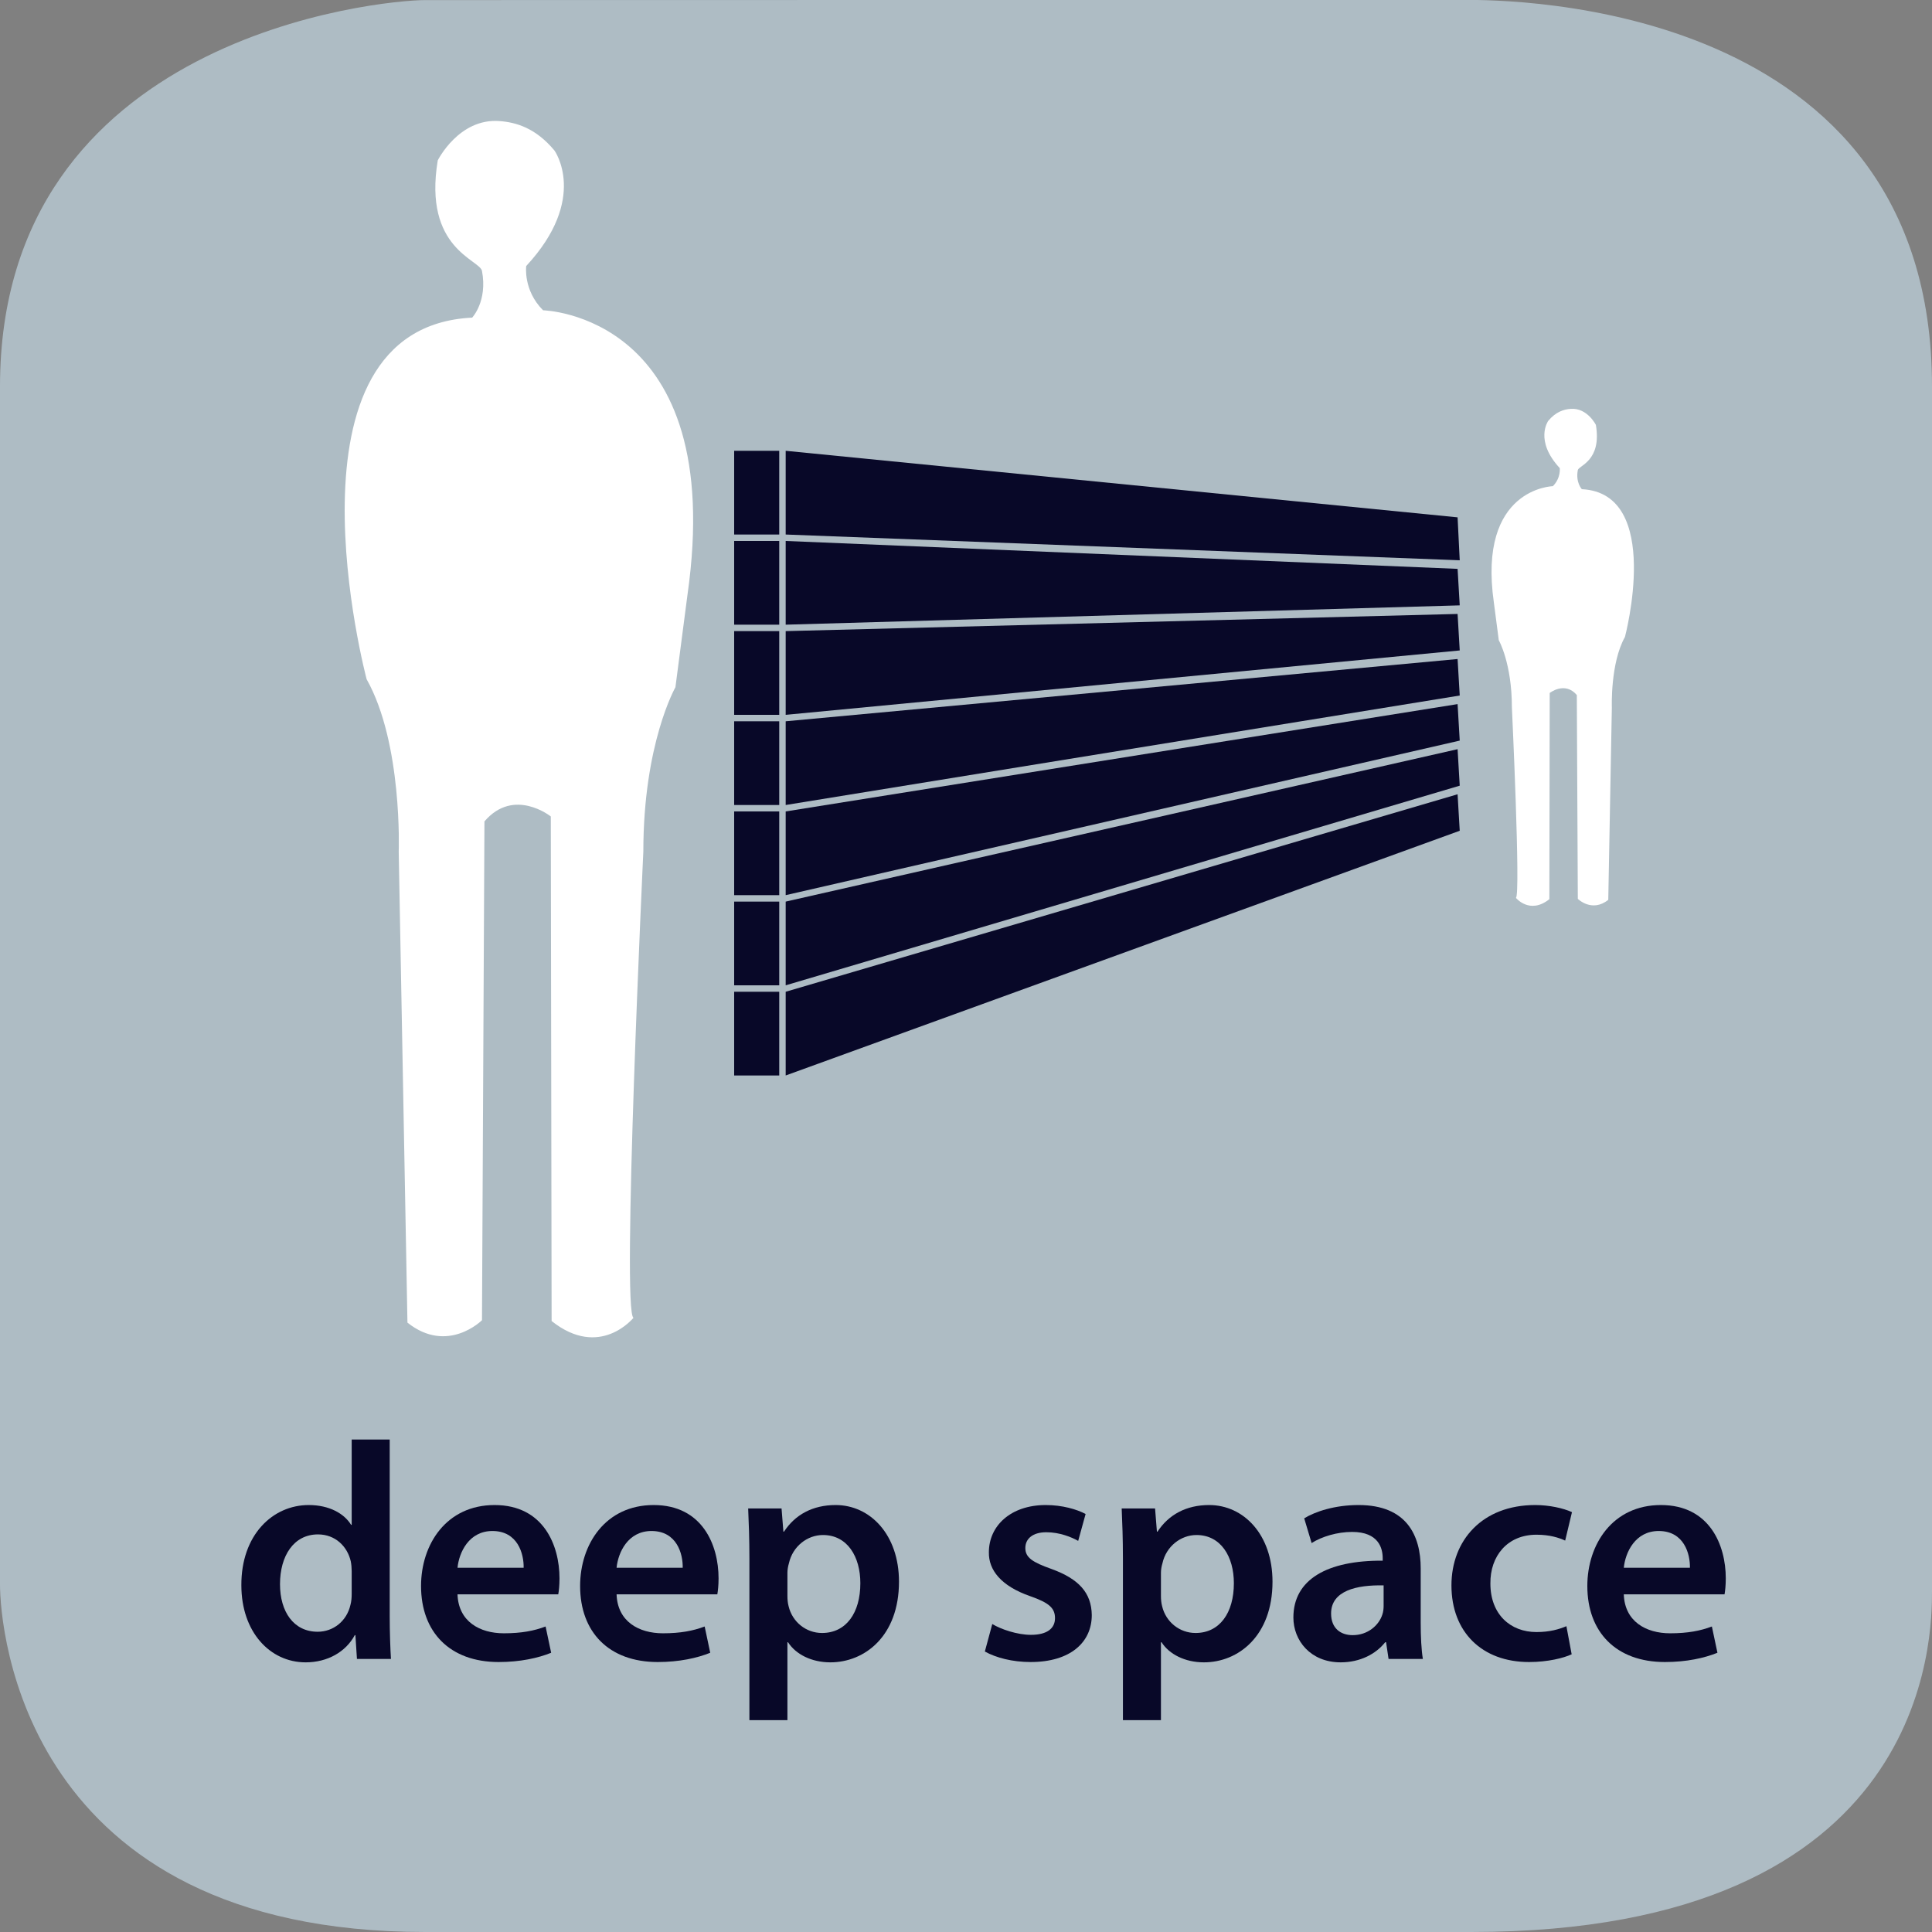 <?xml version="1.0" encoding="UTF-8" standalone="no"?>
<svg
   xmlns:dc="http://purl.org/dc/elements/1.1/"
   xmlns:cc="http://creativecommons.org/ns#"
   xmlns:rdf="http://www.w3.org/1999/02/22-rdf-syntax-ns#"
   xmlns:svg="http://www.w3.org/2000/svg"
   xmlns="http://www.w3.org/2000/svg"
   viewBox="0 0 375 375"
   height="375"
   width="375"
   xml:space="preserve"
   version="1.1"
   id="svg2"><rect x="0" y="0" width="375" height="375" fill="#808080" stroke="none"/><defs
     id="defs6" /><g
     transform="matrix(1.25,0,0,-1.25,0,375)"
     id="g10"><g
       transform="scale(0.1,0.1)"
       id="g12"><path
         id="path14"
         style="fill:#aebcc4;fill-opacity:1;fill-rule:nonzero;stroke:none"
         d="m 3000,529.855 c 0,-67.632 0,-529.851 -715,-529.851 l -1625,0 C 35,0.004 0,472.223 0,539.855 L 0,2399.86 c 0,545 592.352,600 660,600 l 1615,0.28 c 67.65,0 725,-0.28 725,-600.28" /><path
         id="path16"
         style="fill:#080828;fill-opacity:1;fill-rule:nonzero;stroke:none"
         d="m 546.109,764.719 0,-132.453 -0.953,0 c -10.562,17.281 -33.593,30.718 -65.75,30.718 -56.14,0 -105.093,-46.546 -104.609,-124.781 0,-71.969 44.141,-119.484 99.812,-119.484 34.079,0 62.391,16.312 76.297,42.234 l 0.969,0 2.391,-36.953 52.797,0 c -0.969,15.828 -1.922,41.75 -1.922,65.75 l 0,274.969 -59.032,0 z m 0,-239.469 c 0,-6.234 -0.484,-12 -1.921,-17.266 -5.75,-25.437 -26.875,-41.75 -50.86,-41.75 -37.437,0 -58.547,31.188 -58.547,73.891 0,43.672 21.11,77.266 59.016,77.266 26.875,0 45.594,-18.719 50.875,-41.75 0.953,-4.797 1.437,-10.563 1.437,-15.36 l 0,-35.031" /><path
         id="path18"
         style="fill:#080828;fill-opacity:1;fill-rule:nonzero;stroke:none"
         d="m 866.859,524.297 c 0.954,5.281 1.922,13.906 1.922,24.953 0,51.344 -24.953,113.734 -100.781,113.734 -74.859,0 -114.203,-60.953 -114.203,-125.734 0,-71.5 44.625,-118.047 120.453,-118.047 33.578,0 61.422,6.235 81.578,14.391 l -8.64,40.797 c -17.75,-6.719 -37.438,-10.563 -64.782,-10.563 -37.437,0 -70.547,18.235 -71.984,60.469 l 156.437,0 z m -156.437,41.266 c 2.391,24 17.75,57.109 54.219,57.109 39.359,0 48.953,-35.516 48.468,-57.109 l -102.687,0" /><path
         id="path20"
         style="fill:#080828;fill-opacity:1;fill-rule:nonzero;stroke:none"
         d="m 1113.86,524.297 c 0.95,5.281 1.92,13.906 1.92,24.953 0,51.344 -24.95,113.734 -100.78,113.734 -74.859,0 -114.203,-60.953 -114.203,-125.734 0,-71.5 44.625,-118.047 120.453,-118.047 33.58,0 61.42,6.235 81.58,14.391 l -8.64,40.797 c -17.75,-6.719 -37.44,-10.563 -64.78,-10.563 -37.441,0 -70.551,18.235 -71.988,60.469 l 156.438,0 z m -156.438,41.266 c 2.391,24 17.75,57.109 54.218,57.109 39.36,0 48.95,-35.516 48.47,-57.109 l -102.688,0" /><path
         id="path22"
         style="fill:#080828;fill-opacity:1;fill-rule:nonzero;stroke:none"
         d="m 1163.67,328.984 59.03,0 0,120.922 0.96,0 c 12,-18.703 36.47,-31.187 65.75,-31.187 53.26,0 106.53,40.797 106.53,125.25 0,72.937 -44.64,119.015 -98.38,119.015 -35.51,0 -62.87,-14.89 -80.14,-41.281 l -0.97,0 -2.87,36 -51.83,0 c 0.97,-22.078 1.92,-47.031 1.92,-77.75 l 0,-250.969 z m 59.03,228.907 c 0,4.797 0.96,10.078 2.39,14.875 5.77,25.906 28.32,43.672 52.79,43.672 37.92,0 58.07,-33.594 58.07,-74.875 0,-46.063 -22.07,-77.25 -59.51,-77.25 -24.96,0 -46.06,17.265 -51.83,41.265 -1.44,5.281 -1.91,10.563 -1.91,16.313 l 0,36" /><path
         id="path24"
         style="fill:#080828;fill-opacity:1;fill-rule:nonzero;stroke:none"
         d="m 1529.28,435.516 c 17.27,-9.594 42.7,-16.313 71.02,-16.313 61.9,0 95.01,30.703 95.01,72.938 -0.48,34.547 -20.15,56.14 -62.39,71.5 -29.75,10.562 -40.78,17.765 -40.78,32.64 0,14.391 11.52,24.469 32.63,24.469 20.64,0 39.36,-7.672 49.43,-13.437 l 11.52,41.75 c -13.44,7.203 -36,13.921 -61.91,13.921 -54.23,0 -88.29,-32.156 -88.29,-73.421 -0.49,-27.36 18.71,-52.313 64.29,-68.141 28.8,-10.078 38.39,-18.25 38.39,-34.078 0,-15.36 -11.51,-25.906 -37.42,-25.906 -21.12,0 -46.55,8.625 -59.98,16.781 l -11.52,-42.703" /><path
         id="path26"
         style="fill:#080828;fill-opacity:1;fill-rule:nonzero;stroke:none"
         d="m 1743.67,328.984 59.03,0 0,120.922 0.96,0 c 12,-18.703 36.47,-31.187 65.75,-31.187 53.26,0 106.53,40.797 106.53,125.25 0,72.937 -44.64,119.015 -98.38,119.015 -35.51,0 -62.87,-14.89 -80.14,-41.281 l -0.97,0 -2.87,36 -51.83,0 c 0.97,-22.078 1.92,-47.031 1.92,-77.75 l 0,-250.969 z m 59.03,228.907 c 0,4.797 0.96,10.078 2.39,14.875 5.77,25.906 28.32,43.672 52.79,43.672 37.92,0 58.07,-33.594 58.07,-74.875 0,-46.063 -22.07,-77.25 -59.51,-77.25 -24.96,0 -46.06,17.265 -51.83,41.265 -1.44,5.281 -1.91,10.563 -1.91,16.313 l 0,36" /><path
         id="path28"
         style="fill:#080828;fill-opacity:1;fill-rule:nonzero;stroke:none"
         d="m 2209.42,424 c -2.39,14.391 -3.36,35.031 -3.36,56.141 l 0,84.468 c 0,50.86 -21.59,98.375 -96.45,98.375 -36.95,0 -67.19,-10.078 -84.45,-20.64 l 11.51,-38.391 c 15.83,10.078 39.83,17.281 62.86,17.281 41.27,0 47.52,-25.437 47.52,-40.796 l 0,-3.844 c -86.39,0.484 -138.69,-29.266 -138.69,-88.297 0,-35.5 26.39,-69.578 73.42,-69.578 30.24,0 54.7,12.953 69.1,31.187 l 1.43,0 3.85,-25.906 53.26,0 z m -60.94,82.063 c 0,-3.844 -0.48,-8.641 -1.92,-12.954 -5.28,-16.796 -22.56,-32.156 -46.08,-32.156 -18.7,0 -33.57,10.547 -33.57,33.594 0,35.5 39.82,44.625 81.57,43.656 l 0,-32.14" /><path
         id="path30"
         style="fill:#080828;fill-opacity:1;fill-rule:nonzero;stroke:none"
         d="m 2432.31,474.859 c -11.51,-4.796 -25.92,-9.109 -46.54,-9.109 -40.32,0 -71.5,27.359 -71.5,75.344 -0.49,42.703 26.39,75.812 71.5,75.812 21.11,0 35.03,-4.797 44.62,-9.109 l 10.56,44.141 c -13.43,6.234 -35.51,11.046 -57.11,11.046 -82.06,0 -130.04,-54.718 -130.04,-124.781 0,-72.453 47.5,-119 120.45,-119 29.27,0 53.73,6.235 66.22,12 l -8.16,43.656" /><path
         id="path32"
         style="fill:#080828;fill-opacity:1;fill-rule:nonzero;stroke:none"
         d="m 2677.86,524.297 c 0.95,5.281 1.92,13.906 1.92,24.953 0,51.344 -24.95,113.734 -100.78,113.734 -74.86,0 -114.2,-60.953 -114.2,-125.734 0,-71.5 44.62,-118.047 120.45,-118.047 33.58,0 61.42,6.235 81.58,14.391 l -8.64,40.797 c -17.75,-6.719 -37.44,-10.563 -64.78,-10.563 -37.44,0 -70.55,18.235 -71.99,60.469 l 156.44,0 z m -156.44,41.266 c 2.39,24 17.75,57.109 54.22,57.109 39.36,0 48.95,-35.516 48.47,-57.109 l -102.69,0" /><path
         id="path34"
         style="fill:#080828;fill-opacity:1;fill-rule:nonzero;stroke:none"
         d="m 2266.66,2130 -1046.66,40 0,130 1043.33,-103.33" /><path
         id="path36"
         style="fill:#ffffff;fill-opacity:1;fill-rule:nonzero;stroke:none"
         d="m 679.758,2750.98 c 0,0 32.617,65.54 95.398,61.06 26.68,-1.91 56.821,-10.97 85.828,-45.79 0,0 53.434,-74.4 -43.898,-179.34 0,0 -4.941,-37.59 26.199,-68.73 0,0 286.425,-6.25 224.175,-442.14 l -18.67,-143.22 c 0,0 -49.825,-87.18 -49.825,-255.29 0,0 -33.91,-717.464 -15.238,-723.706 0,0 -52.141,-64.867 -127.18,-5.097 l -1.27,783.483 c 0,0 -57.25,45.77 -103.031,-7.66 l -3.82,-774.573 c 0,0 -53.418,-53.411 -115.738,-3.75 l -13.563,731.303 c 0,0 6.23,168.11 -49.828,267.76 0,0 -145.199,546.24 163.867,561.5 0,0 24.16,25.44 15.262,72.5 -3.352,17.67 -91.571,34.34 -68.668,171.69" /><path
         id="path38"
         style="fill:#ffffff;fill-opacity:1;fill-rule:nonzero;stroke:none"
         d="m 2478.1,2340.19 c 0,0 -13.32,26.77 -38.98,24.94 -10.91,-0.78 -23.23,-4.49 -35.07,-18.71 0,0 -21.84,-30.4 17.93,-73.28 0,0 2.02,-15.36 -10.7,-28.09 0,0 -117.05,-2.55 -91.61,-180.66 l 7.63,-58.52 c 0,0 20.36,-35.62 20.36,-104.31 0,0 13.86,-293.16 6.23,-295.71 0,0 21.31,-26.5 51.96,-2.09 l 0.54,320.15 c 0,0 23.38,18.7 42.09,-3.13 l 1.56,-316.5 c 0,0 21.83,-21.84 47.28,-1.54 l 5.56,298.82 c 0,0 -2.56,68.69 20.35,109.41 0,0 59.34,223.2 -66.96,229.43 0,0 -9.88,10.4 -6.23,29.63 1.37,7.22 37.42,14.03 28.06,70.16" /><path
         id="path40"
         style="fill:#080828;fill-opacity:1;fill-rule:nonzero;stroke:none"
         d="M 2266.66,2060 1220,2030 l 0,130 1043.33,-43.33" /><path
         id="path42"
         style="fill:#080828;fill-opacity:1;fill-rule:nonzero;stroke:none"
         d="M 2266.66,1990 1220,1890 l 0,130 1043.33,26.67" /><path
         id="path44"
         style="fill:#080828;fill-opacity:1;fill-rule:nonzero;stroke:none"
         d="M 2266.66,1920 1220,1750 l 0,130 1043.33,96.67" /><path
         id="path46"
         style="fill:#080828;fill-opacity:1;fill-rule:nonzero;stroke:none"
         d="M 2266.66,1850 1220,1610 l 0,130 1043.33,166.67" /><path
         id="path48"
         style="fill:#080828;fill-opacity:1;fill-rule:nonzero;stroke:none"
         d="M 2266.66,1780 1220,1470 l 0,130 1043.33,236.67" /><path
         id="path50"
         style="fill:#080828;fill-opacity:1;fill-rule:nonzero;stroke:none"
         d="M 2266.66,1710 1220,1330 l 0,130 1043.33,306.67" /><path
         id="path52"
         style="fill:#080828;fill-opacity:1;fill-rule:nonzero;stroke:none"
         d="m 1140,2170 70,0 0,130 -70,0 0,-130 z" /><path
         id="path54"
         style="fill:#080828;fill-opacity:1;fill-rule:nonzero;stroke:none"
         d="m 1140,2030 70,0 0,130 -70,0 0,-130 z" /><path
         id="path56"
         style="fill:#080828;fill-opacity:1;fill-rule:nonzero;stroke:none"
         d="m 1140,1890 70,0 0,130 -70,0 0,-130 z" /><path
         id="path58"
         style="fill:#080828;fill-opacity:1;fill-rule:nonzero;stroke:none"
         d="m 1140,1750 70,0 0,130 -70,0 0,-130 z" /><path
         id="path60"
         style="fill:#080828;fill-opacity:1;fill-rule:nonzero;stroke:none"
         d="m 1140,1610 70,0 0,130 -70,0 0,-130 z" /><path
         id="path62"
         style="fill:#080828;fill-opacity:1;fill-rule:nonzero;stroke:none"
         d="m 1140,1470 70,0 0,130 -70,0 0,-130 z" /><path
         id="path64"
         style="fill:#080828;fill-opacity:1;fill-rule:nonzero;stroke:none"
         d="m 1140,1330 70,0 0,130 -70,0 0,-130 z" /></g></g></svg>